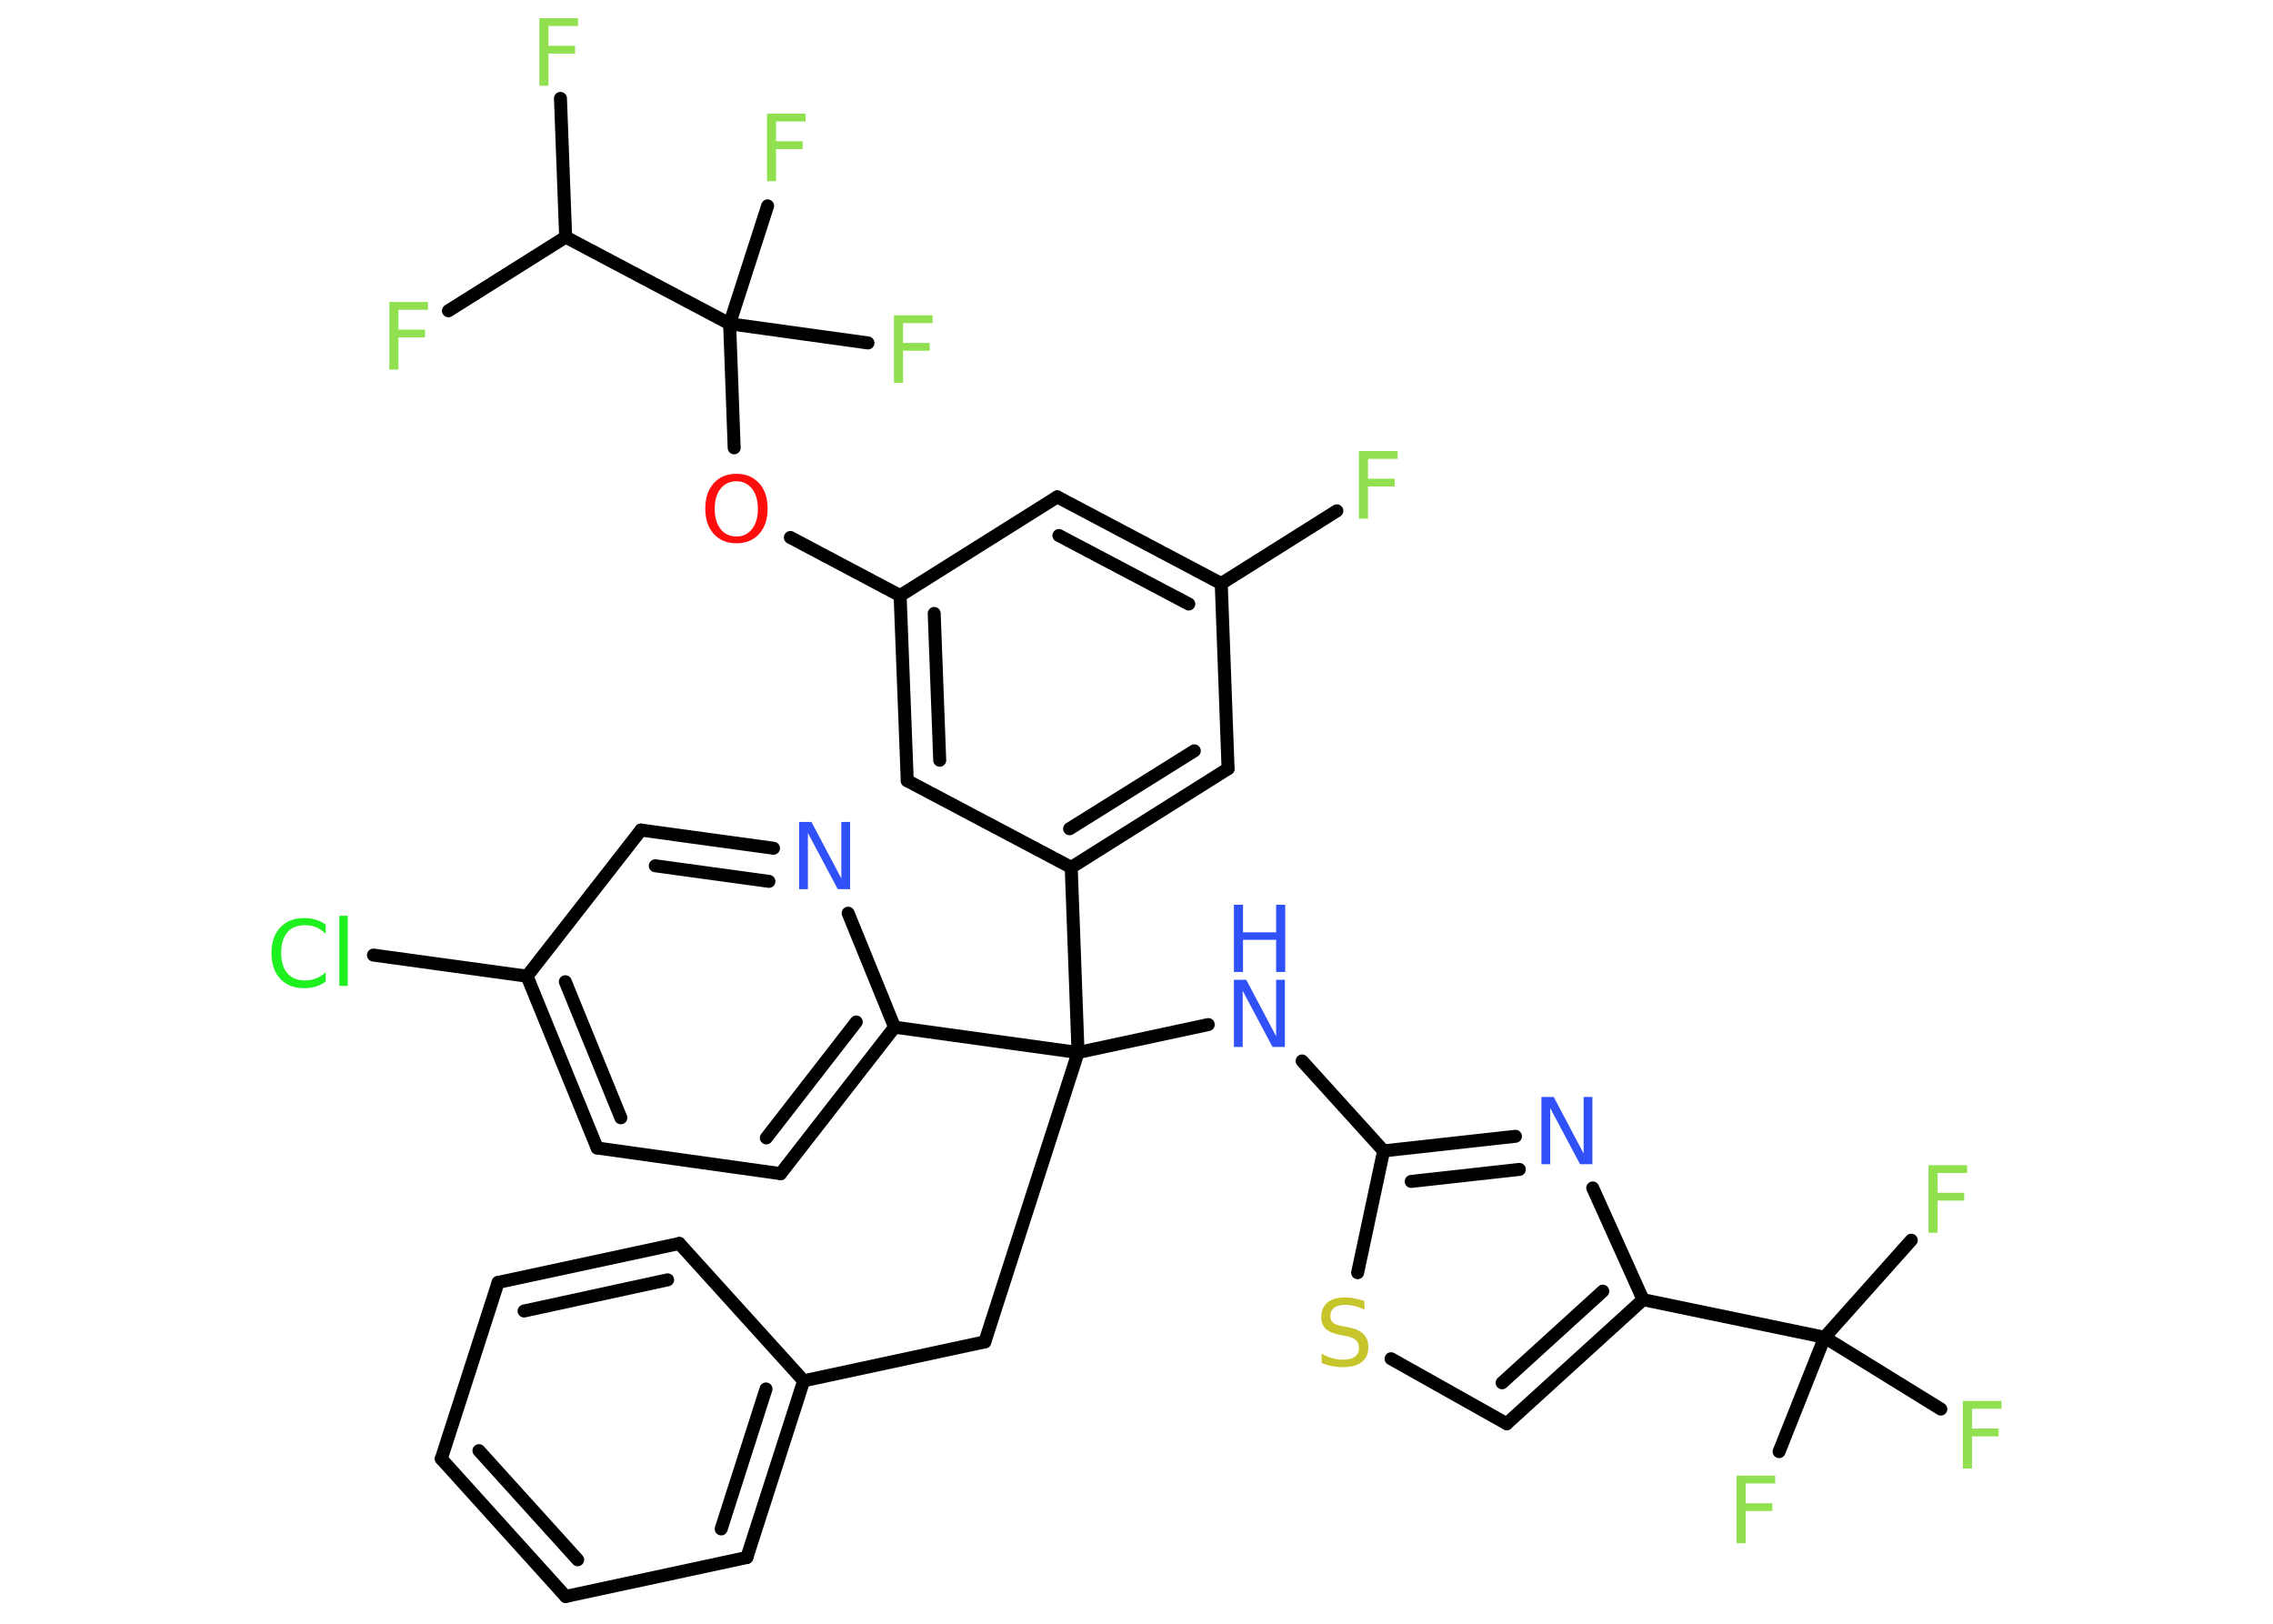 <?xml version='1.0' encoding='UTF-8'?>
<!DOCTYPE svg PUBLIC "-//W3C//DTD SVG 1.1//EN" "http://www.w3.org/Graphics/SVG/1.1/DTD/svg11.dtd">
<svg version='1.2' xmlns='http://www.w3.org/2000/svg' xmlns:xlink='http://www.w3.org/1999/xlink' width='70.0mm' height='50.0mm' viewBox='0 0 70.0 50.0'>
  <desc>Generated by the Chemistry Development Kit (http://github.com/cdk)</desc>
  <g stroke-linecap='round' stroke-linejoin='round' stroke='#000000' stroke-width='.4' fill='#90E050'>
    <rect x='.0' y='.0' width='70.0' height='50.0' fill='#FFFFFF' stroke='none'/>
    <g id='mol1' class='mol'>
      <line id='mol1bnd1' class='bond' x1='41.17' y1='15.73' x2='37.61' y2='17.97'/>
      <g id='mol1bnd2' class='bond'>
        <line x1='37.61' y1='17.97' x2='32.56' y2='15.3'/>
        <line x1='36.61' y1='18.6' x2='32.61' y2='16.49'/>
      </g>
      <line id='mol1bnd3' class='bond' x1='32.56' y1='15.3' x2='27.72' y2='18.34'/>
      <line id='mol1bnd4' class='bond' x1='27.72' y1='18.34' x2='24.34' y2='16.55'/>
      <line id='mol1bnd5' class='bond' x1='22.61' y1='13.79' x2='22.47' y2='9.97'/>
      <line id='mol1bnd6' class='bond' x1='22.47' y1='9.97' x2='23.64' y2='6.34'/>
      <line id='mol1bnd7' class='bond' x1='22.47' y1='9.97' x2='26.73' y2='10.56'/>
      <line id='mol1bnd8' class='bond' x1='22.47' y1='9.97' x2='17.42' y2='7.3'/>
      <line id='mol1bnd9' class='bond' x1='17.42' y1='7.3' x2='17.26' y2='3.03'/>
      <line id='mol1bnd10' class='bond' x1='17.42' y1='7.3' x2='13.81' y2='9.57'/>
      <g id='mol1bnd11' class='bond'>
        <line x1='27.72' y1='18.34' x2='27.94' y2='24.04'/>
        <line x1='28.77' y1='18.89' x2='28.94' y2='23.41'/>
      </g>
      <line id='mol1bnd12' class='bond' x1='27.94' y1='24.04' x2='32.99' y2='26.71'/>
      <line id='mol1bnd13' class='bond' x1='32.99' y1='26.71' x2='33.2' y2='32.41'/>
      <line id='mol1bnd14' class='bond' x1='33.2' y1='32.41' x2='30.33' y2='41.32'/>
      <line id='mol1bnd15' class='bond' x1='30.33' y1='41.32' x2='24.75' y2='42.52'/>
      <g id='mol1bnd16' class='bond'>
        <line x1='23.0' y1='47.96' x2='24.75' y2='42.52'/>
        <line x1='22.21' y1='47.08' x2='23.59' y2='42.77'/>
      </g>
      <line id='mol1bnd17' class='bond' x1='23.0' y1='47.96' x2='17.42' y2='49.16'/>
      <g id='mol1bnd18' class='bond'>
        <line x1='13.59' y1='44.92' x2='17.42' y2='49.16'/>
        <line x1='14.75' y1='44.67' x2='17.79' y2='48.03'/>
      </g>
      <line id='mol1bnd19' class='bond' x1='13.59' y1='44.92' x2='15.34' y2='39.49'/>
      <g id='mol1bnd20' class='bond'>
        <line x1='20.92' y1='38.29' x2='15.34' y2='39.49'/>
        <line x1='20.56' y1='39.41' x2='16.14' y2='40.37'/>
      </g>
      <line id='mol1bnd21' class='bond' x1='24.75' y1='42.52' x2='20.92' y2='38.29'/>
      <line id='mol1bnd22' class='bond' x1='33.2' y1='32.41' x2='37.21' y2='31.55'/>
      <line id='mol1bnd23' class='bond' x1='40.1' y1='32.67' x2='42.61' y2='35.44'/>
      <g id='mol1bnd24' class='bond'>
        <line x1='46.67' y1='34.99' x2='42.61' y2='35.44'/>
        <line x1='46.79' y1='36.01' x2='43.46' y2='36.38'/>
      </g>
      <line id='mol1bnd25' class='bond' x1='49.05' y1='36.58' x2='50.6' y2='40.02'/>
      <line id='mol1bnd26' class='bond' x1='50.6' y1='40.02' x2='56.19' y2='41.18'/>
      <line id='mol1bnd27' class='bond' x1='56.19' y1='41.18' x2='58.86' y2='38.19'/>
      <line id='mol1bnd28' class='bond' x1='56.19' y1='41.18' x2='59.77' y2='43.39'/>
      <line id='mol1bnd29' class='bond' x1='56.19' y1='41.18' x2='54.79' y2='44.7'/>
      <g id='mol1bnd30' class='bond'>
        <line x1='46.4' y1='43.84' x2='50.6' y2='40.02'/>
        <line x1='46.26' y1='42.58' x2='49.36' y2='39.76'/>
      </g>
      <line id='mol1bnd31' class='bond' x1='46.4' y1='43.84' x2='42.84' y2='41.84'/>
      <line id='mol1bnd32' class='bond' x1='42.61' y1='35.44' x2='41.81' y2='39.19'/>
      <line id='mol1bnd33' class='bond' x1='33.2' y1='32.41' x2='27.55' y2='31.63'/>
      <g id='mol1bnd34' class='bond'>
        <line x1='24.04' y1='36.14' x2='27.55' y2='31.63'/>
        <line x1='23.6' y1='35.04' x2='26.37' y2='31.47'/>
      </g>
      <line id='mol1bnd35' class='bond' x1='24.04' y1='36.14' x2='18.39' y2='35.35'/>
      <g id='mol1bnd36' class='bond'>
        <line x1='16.23' y1='30.06' x2='18.39' y2='35.35'/>
        <line x1='17.41' y1='30.23' x2='19.12' y2='34.42'/>
      </g>
      <line id='mol1bnd37' class='bond' x1='16.23' y1='30.06' x2='11.5' y2='29.41'/>
      <line id='mol1bnd38' class='bond' x1='16.23' y1='30.06' x2='19.74' y2='25.56'/>
      <g id='mol1bnd39' class='bond'>
        <line x1='23.82' y1='26.12' x2='19.74' y2='25.56'/>
        <line x1='23.68' y1='27.14' x2='20.18' y2='26.66'/>
      </g>
      <line id='mol1bnd40' class='bond' x1='27.55' y1='31.63' x2='26.12' y2='28.12'/>
      <g id='mol1bnd41' class='bond'>
        <line x1='32.99' y1='26.71' x2='37.82' y2='23.67'/>
        <line x1='32.94' y1='25.52' x2='36.78' y2='23.12'/>
      </g>
      <line id='mol1bnd42' class='bond' x1='37.61' y1='17.97' x2='37.82' y2='23.67'/>
      <path id='mol1atm1' class='atom' d='M41.85 13.89h1.19v.24h-.91v.61h.82v.24h-.82v.99h-.28v-2.07z' stroke='none'/>
      <path id='mol1atm5' class='atom' d='M22.68 14.82q-.31 .0 -.49 .23q-.18 .23 -.18 .62q.0 .39 .18 .62q.18 .23 .49 .23q.3 .0 .48 -.23q.18 -.23 .18 -.62q.0 -.39 -.18 -.62q-.18 -.23 -.48 -.23zM22.68 14.59q.43 .0 .7 .29q.26 .29 .26 .78q.0 .49 -.26 .78q-.26 .29 -.7 .29q-.44 .0 -.7 -.29q-.26 -.29 -.26 -.78q.0 -.49 .26 -.78q.26 -.29 .7 -.29z' stroke='none' fill='#FF0D0D'/>
      <path id='mol1atm7' class='atom' d='M23.62 3.5h1.19v.24h-.91v.61h.82v.24h-.82v.99h-.28v-2.07z' stroke='none'/>
      <path id='mol1atm8' class='atom' d='M27.53 9.71h1.19v.24h-.91v.61h.82v.24h-.82v.99h-.28v-2.07z' stroke='none'/>
      <path id='mol1atm10' class='atom' d='M16.61 .56h1.19v.24h-.91v.61h.82v.24h-.82v.99h-.28v-2.07z' stroke='none'/>
      <path id='mol1atm11' class='atom' d='M11.99 9.3h1.19v.24h-.91v.61h.82v.24h-.82v.99h-.28v-2.07z' stroke='none'/>
      <g id='mol1atm22' class='atom'>
        <path d='M38.0 30.17h.38l.92 1.74v-1.74h.27v2.07h-.38l-.92 -1.73v1.73h-.27v-2.07z' stroke='none' fill='#3050F8'/>
        <path d='M38.0 27.86h.28v.85h1.02v-.85h.28v2.07h-.28v-.99h-1.02v.99h-.28v-2.07z' stroke='none' fill='#3050F8'/>
      </g>
      <path id='mol1atm24' class='atom' d='M47.47 33.78h.38l.92 1.74v-1.74h.27v2.07h-.38l-.92 -1.73v1.73h-.27v-2.07z' stroke='none' fill='#3050F8'/>
      <path id='mol1atm27' class='atom' d='M59.39 35.88h1.19v.24h-.91v.61h.82v.24h-.82v.99h-.28v-2.07z' stroke='none'/>
      <path id='mol1atm28' class='atom' d='M60.45 43.14h1.19v.24h-.91v.61h.82v.24h-.82v.99h-.28v-2.07z' stroke='none'/>
      <path id='mol1atm29' class='atom' d='M53.48 45.44h1.19v.24h-.91v.61h.82v.24h-.82v.99h-.28v-2.07z' stroke='none'/>
      <path id='mol1atm31' class='atom' d='M42.02 40.06v.27q-.16 -.08 -.3 -.11q-.14 -.04 -.28 -.04q-.23 .0 -.35 .09q-.12 .09 -.12 .25q.0 .14 .08 .21q.08 .07 .31 .11l.17 .03q.31 .06 .46 .21q.15 .15 .15 .4q.0 .3 -.2 .46q-.2 .16 -.59 .16q-.15 .0 -.31 -.03q-.17 -.03 -.34 -.1v-.29q.17 .1 .33 .14q.16 .05 .32 .05q.24 .0 .37 -.09q.13 -.09 .13 -.27q.0 -.15 -.09 -.24q-.09 -.09 -.31 -.13l-.17 -.03q-.31 -.06 -.45 -.19q-.14 -.13 -.14 -.37q.0 -.28 .19 -.44q.19 -.16 .53 -.16q.14 .0 .3 .03q.15 .03 .31 .08z' stroke='none' fill='#C6C62C'/>
      <path id='mol1atm36' class='atom' d='M10.03 28.45v.3q-.14 -.13 -.3 -.2q-.16 -.06 -.34 -.06q-.36 .0 -.54 .22q-.19 .22 -.19 .63q.0 .41 .19 .63q.19 .22 .54 .22q.18 .0 .34 -.06q.16 -.06 .3 -.19v.29q-.15 .1 -.31 .15q-.16 .05 -.35 .05q-.47 .0 -.74 -.29q-.27 -.29 -.27 -.79q.0 -.5 .27 -.79q.27 -.29 .74 -.29q.18 .0 .35 .05q.17 .05 .31 .15zM10.45 28.2h.26v2.16h-.26v-2.16z' stroke='none' fill='#1FF01F'/>
      <path id='mol1atm38' class='atom' d='M24.61 25.31h.38l.92 1.74v-1.74h.27v2.07h-.38l-.92 -1.73v1.73h-.27v-2.07z' stroke='none' fill='#3050F8'/>
    </g>
  </g>
</svg>
